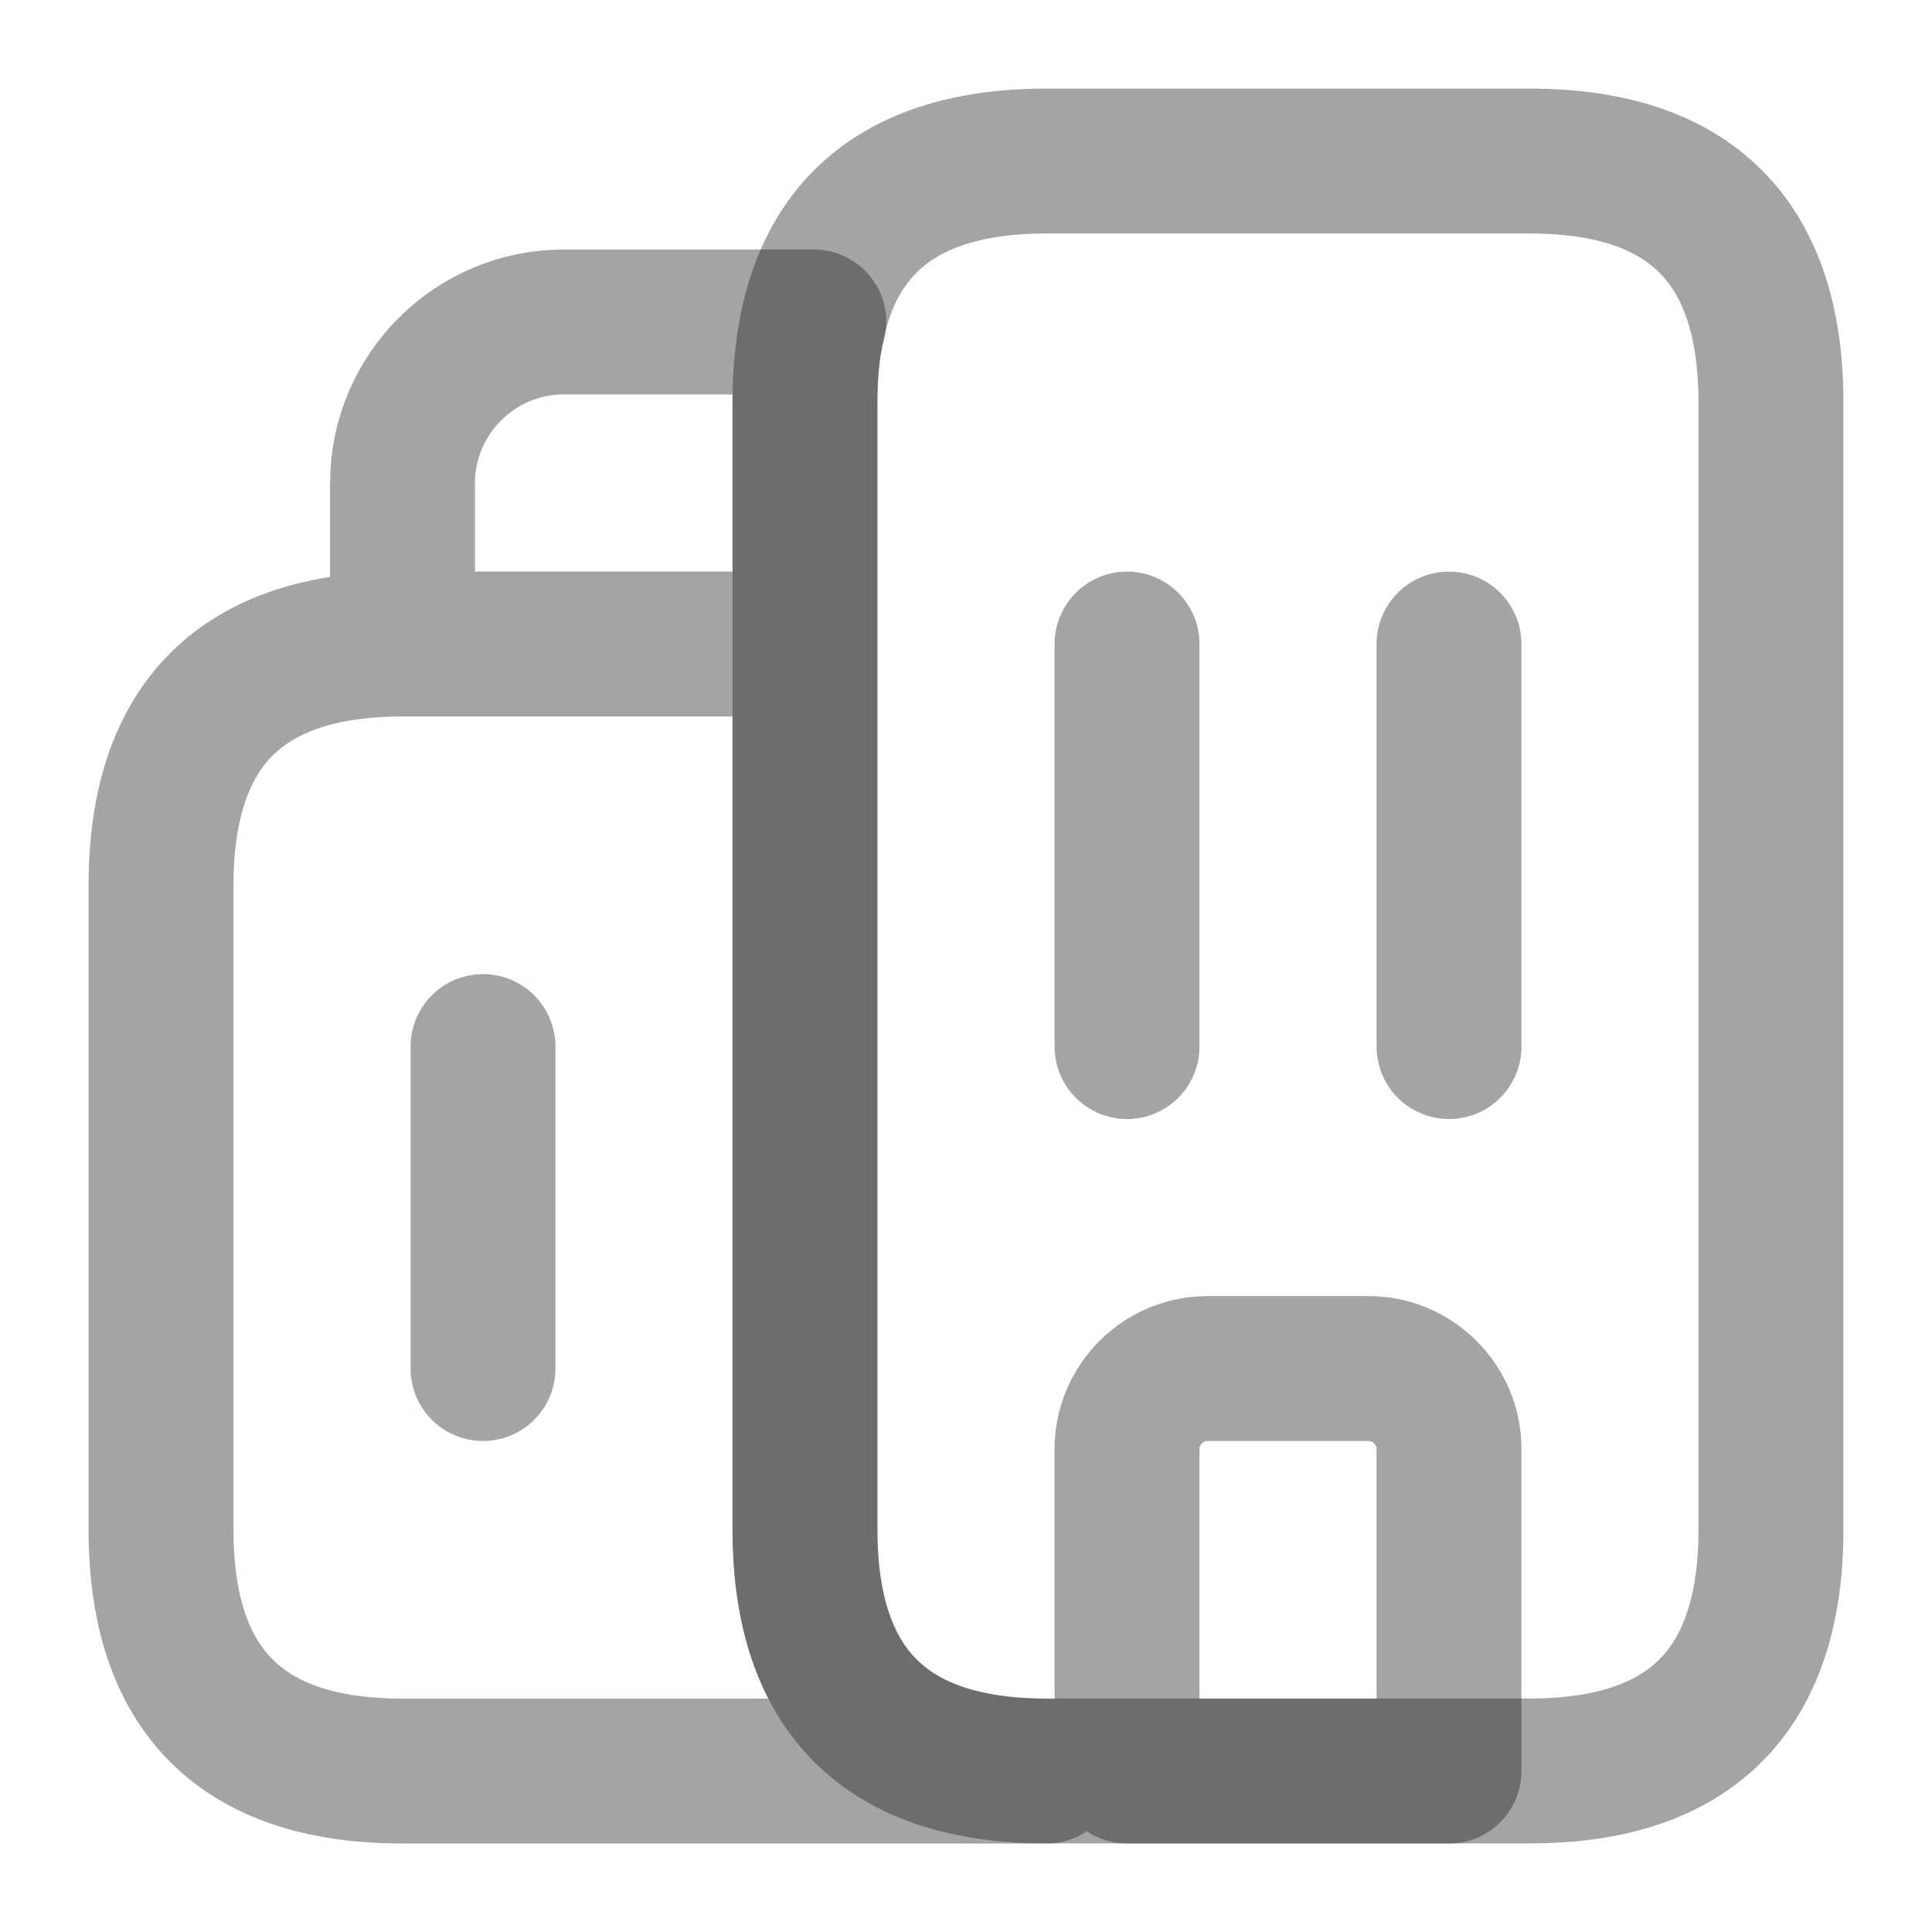 <svg width="20" height="20" viewBox="0 0 20 20" fill="none" xmlns="http://www.w3.org/2000/svg">
<g id="Iconsax/Linear/buildings" clip-path="url(#clip0_956_1505)">
<path id="Vector" d="M4.167 6.667C2.5 6.667 1.667 7.5 1.667 9.167V15.834C1.667 17.5 2.5 18.334 4.167 18.334H10.833C9.167 18.334 8.333 17.5 8.333 15.834V6.667M4.167 6.667H8.333M4.167 6.667V5C4.167 4.083 4.917 3.333 5.833 3.333H8.425C8.358 3.583 8.333 3.858 8.333 4.167V6.667M11.667 6.667V10.834M15 6.667V10.834M5 10.834V14.167M14.167 14.167H12.5C12.042 14.167 11.667 14.542 11.667 15V18.334H15V15C15 14.542 14.625 14.167 14.167 14.167Z" stroke="#1D1D1D" stroke-opacity="0.4" stroke-width="1.5" stroke-miterlimit="10" stroke-linecap="round" stroke-linejoin="round"/>
<path id="Vector_2" d="M8.333 15.833V4.167C8.333 2.5 9.167 1.667 10.833 1.667H15.833C17.5 1.667 18.333 2.5 18.333 4.167V15.833C18.333 17.5 17.5 18.333 15.833 18.333H10.833C9.167 18.333 8.333 17.5 8.333 15.833Z" stroke="#1D1D1D" stroke-opacity="0.4" stroke-width="1.5" stroke-miterlimit="10" stroke-linecap="round" stroke-linejoin="round"/>
</g>
<defs>
<clipPath id="clip0_956_1505">
<rect width="20" height="20" fill="white"/>
</clipPath>
</defs>
</svg>
